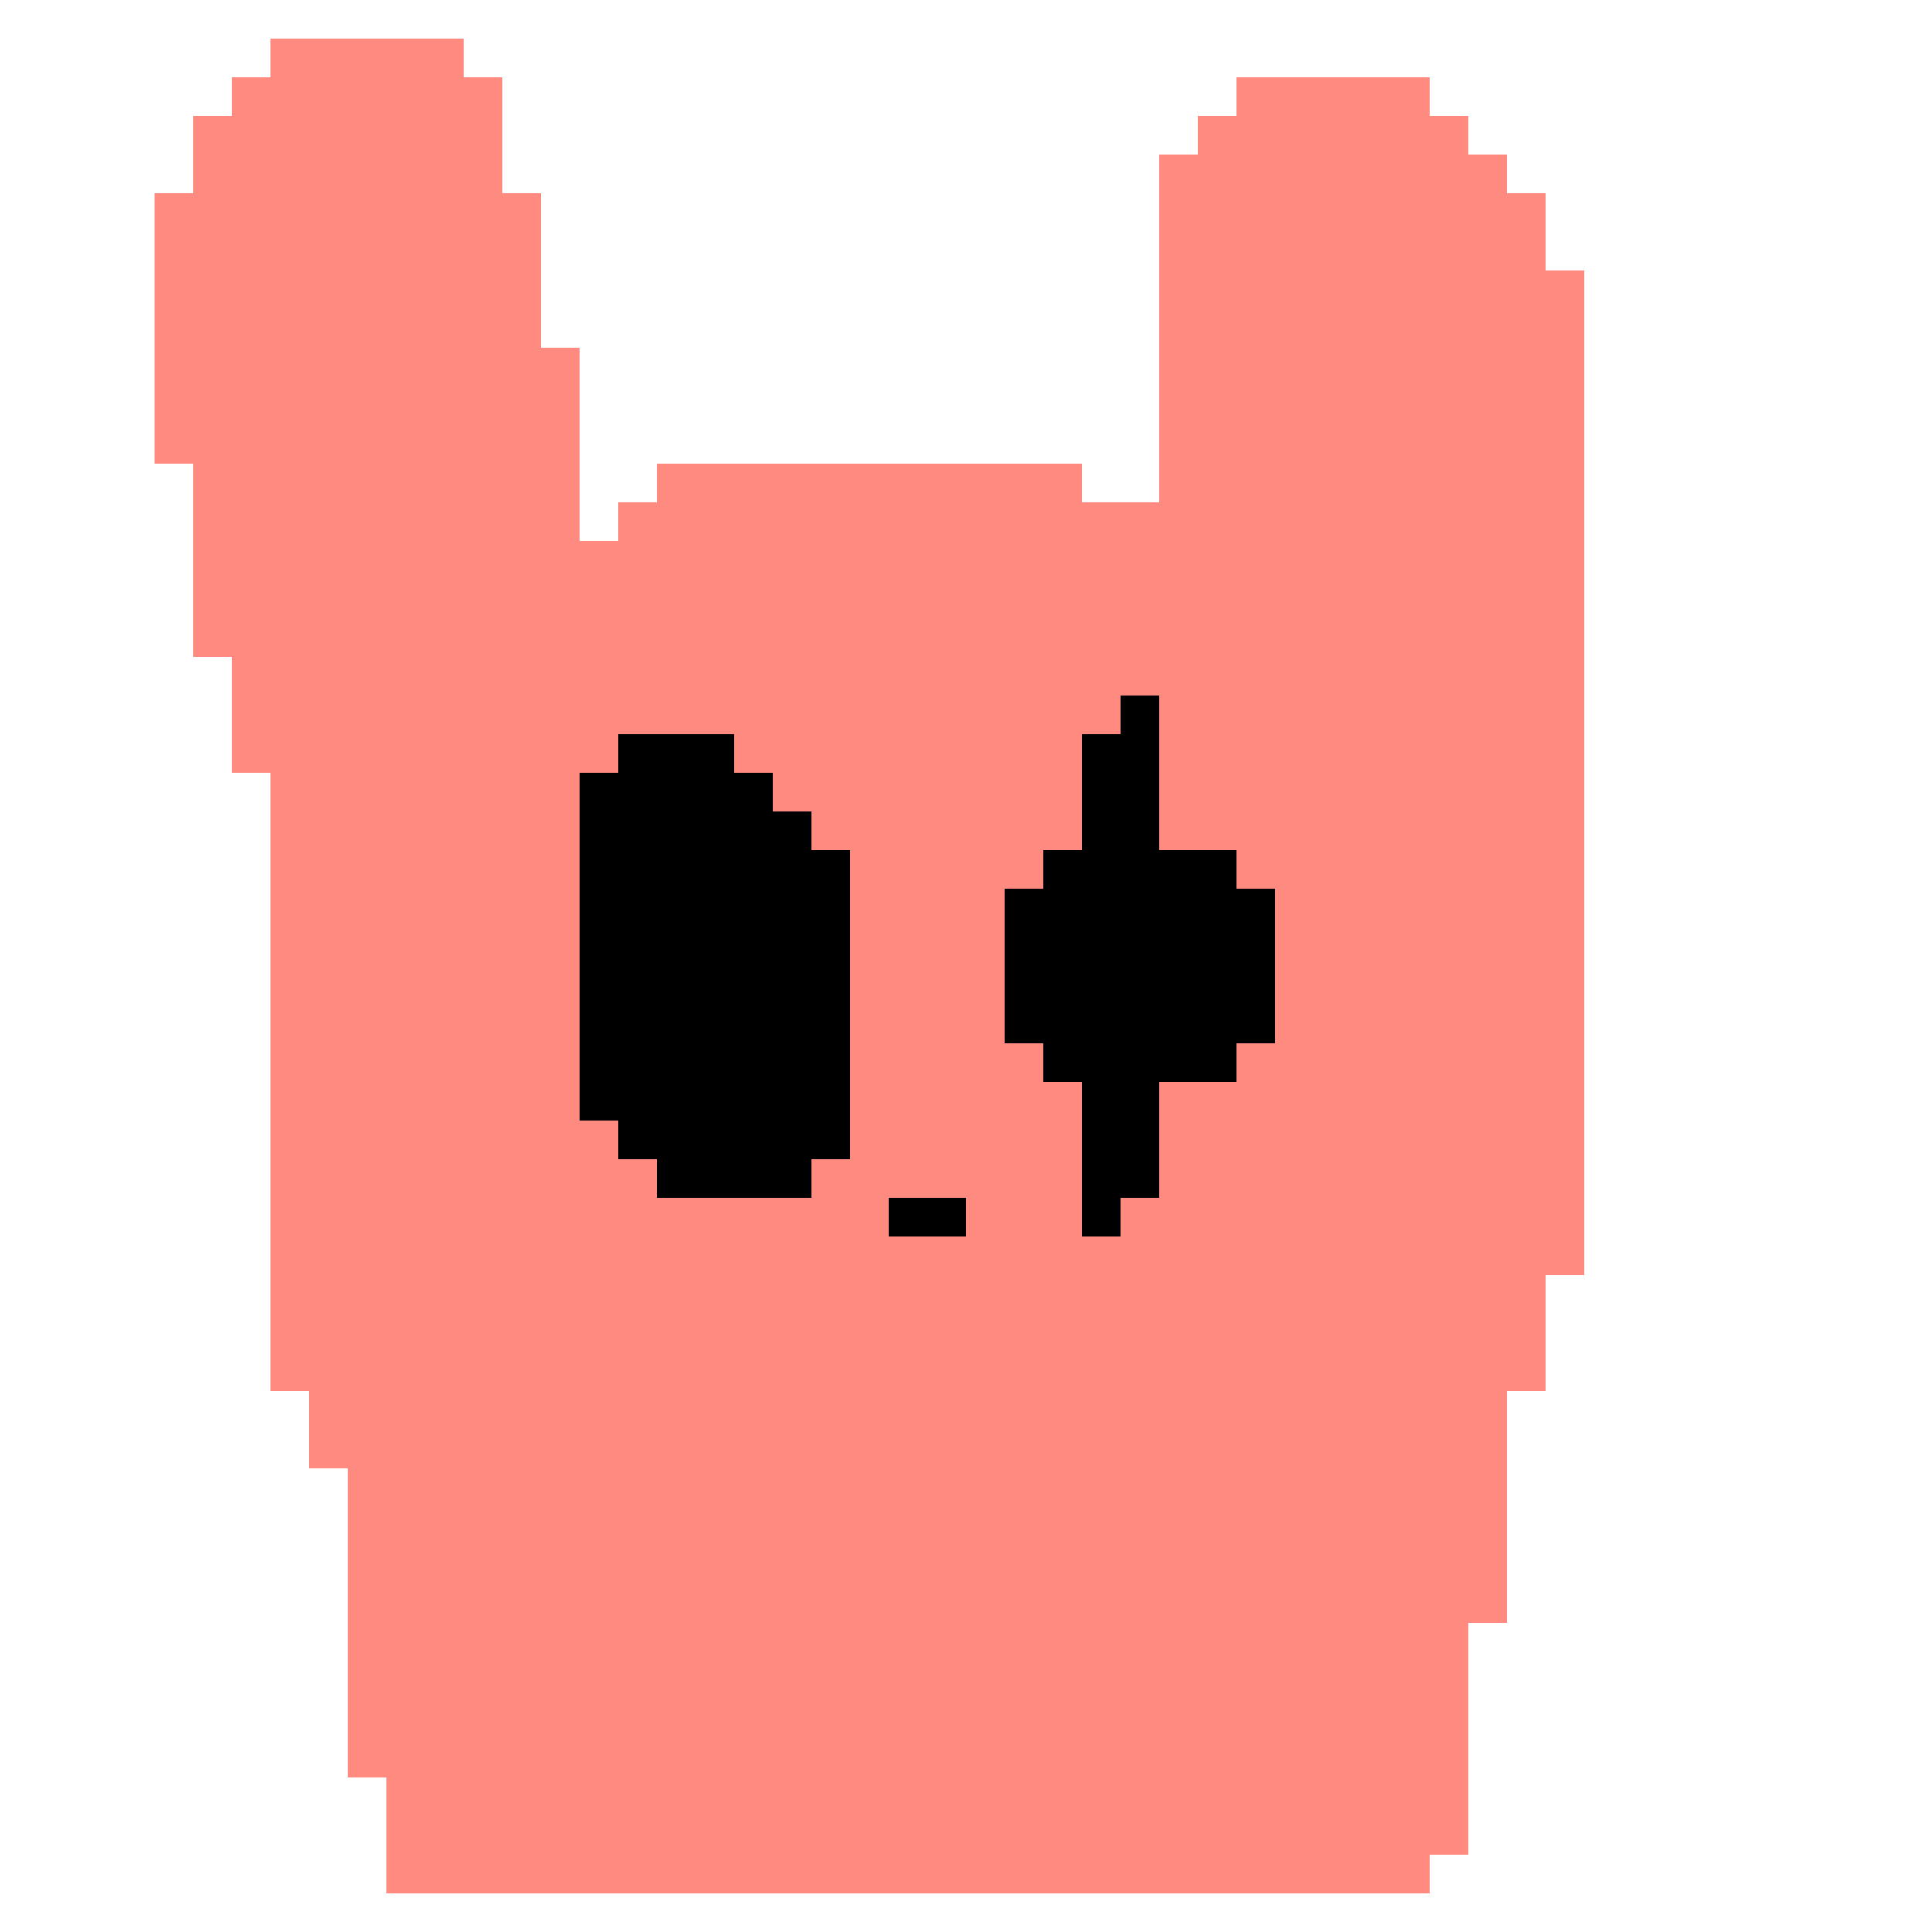 <?xml version="1.0" encoding="UTF-8"?>
<svg version="1.1" xmlns="http://www.w3.org/2000/svg" viewBox="0 0 300 300">
<path d="M0,0 L30,0 L30,6 L36,6 L36,24 L42,24 L42,48 L48,48 L48,78 L54,78 L54,72 L60,72 L60,66 L126,66 L126,72 L138,72 L138,18 L144,18 L144,12 L150,12 L150,6 L180,6 L180,12 L186,12 L186,18 L192,18 L192,24 L198,24 L198,36 L204,36 L204,192 L198,192 L198,210 L192,210 L192,246 L186,246 L186,282 L180,282 L180,288 L18,288 L18,270 L12,270 L12,222 L6,222 L6,210 L0,210 L0,114 L-6,114 L-6,96 L-12,96 L-12,66 L-18,66 L-18,24 L-12,24 L-12,12 L-6,12 L-6,6 L0,6 Z " fill="#FF8A80" transform="translate(42,6)"/>
<path d="M0,0 L18,0 L18,6 L24,6 L24,12 L30,12 L30,18 L36,18 L36,66 L30,66 L30,72 L6,72 L6,66 L0,66 L0,60 L-6,60 L-6,6 L0,6 Z " fill="#000000" transform="translate(96,114)"/>
<path d="M0,0 L6,0 L6,24 L18,24 L18,30 L24,30 L24,54 L18,54 L18,60 L6,60 L6,78 L0,78 L0,84 L-6,84 L-6,60 L-12,60 L-12,54 L-18,54 L-18,30 L-12,30 L-12,24 L-6,24 L-6,6 L0,6 Z " fill="#000000" transform="translate(174,108)"/>
<path d="M0,0 L12,0 L12,6 L0,6 Z " fill="#000000" transform="translate(138,186)"/>
</svg>
